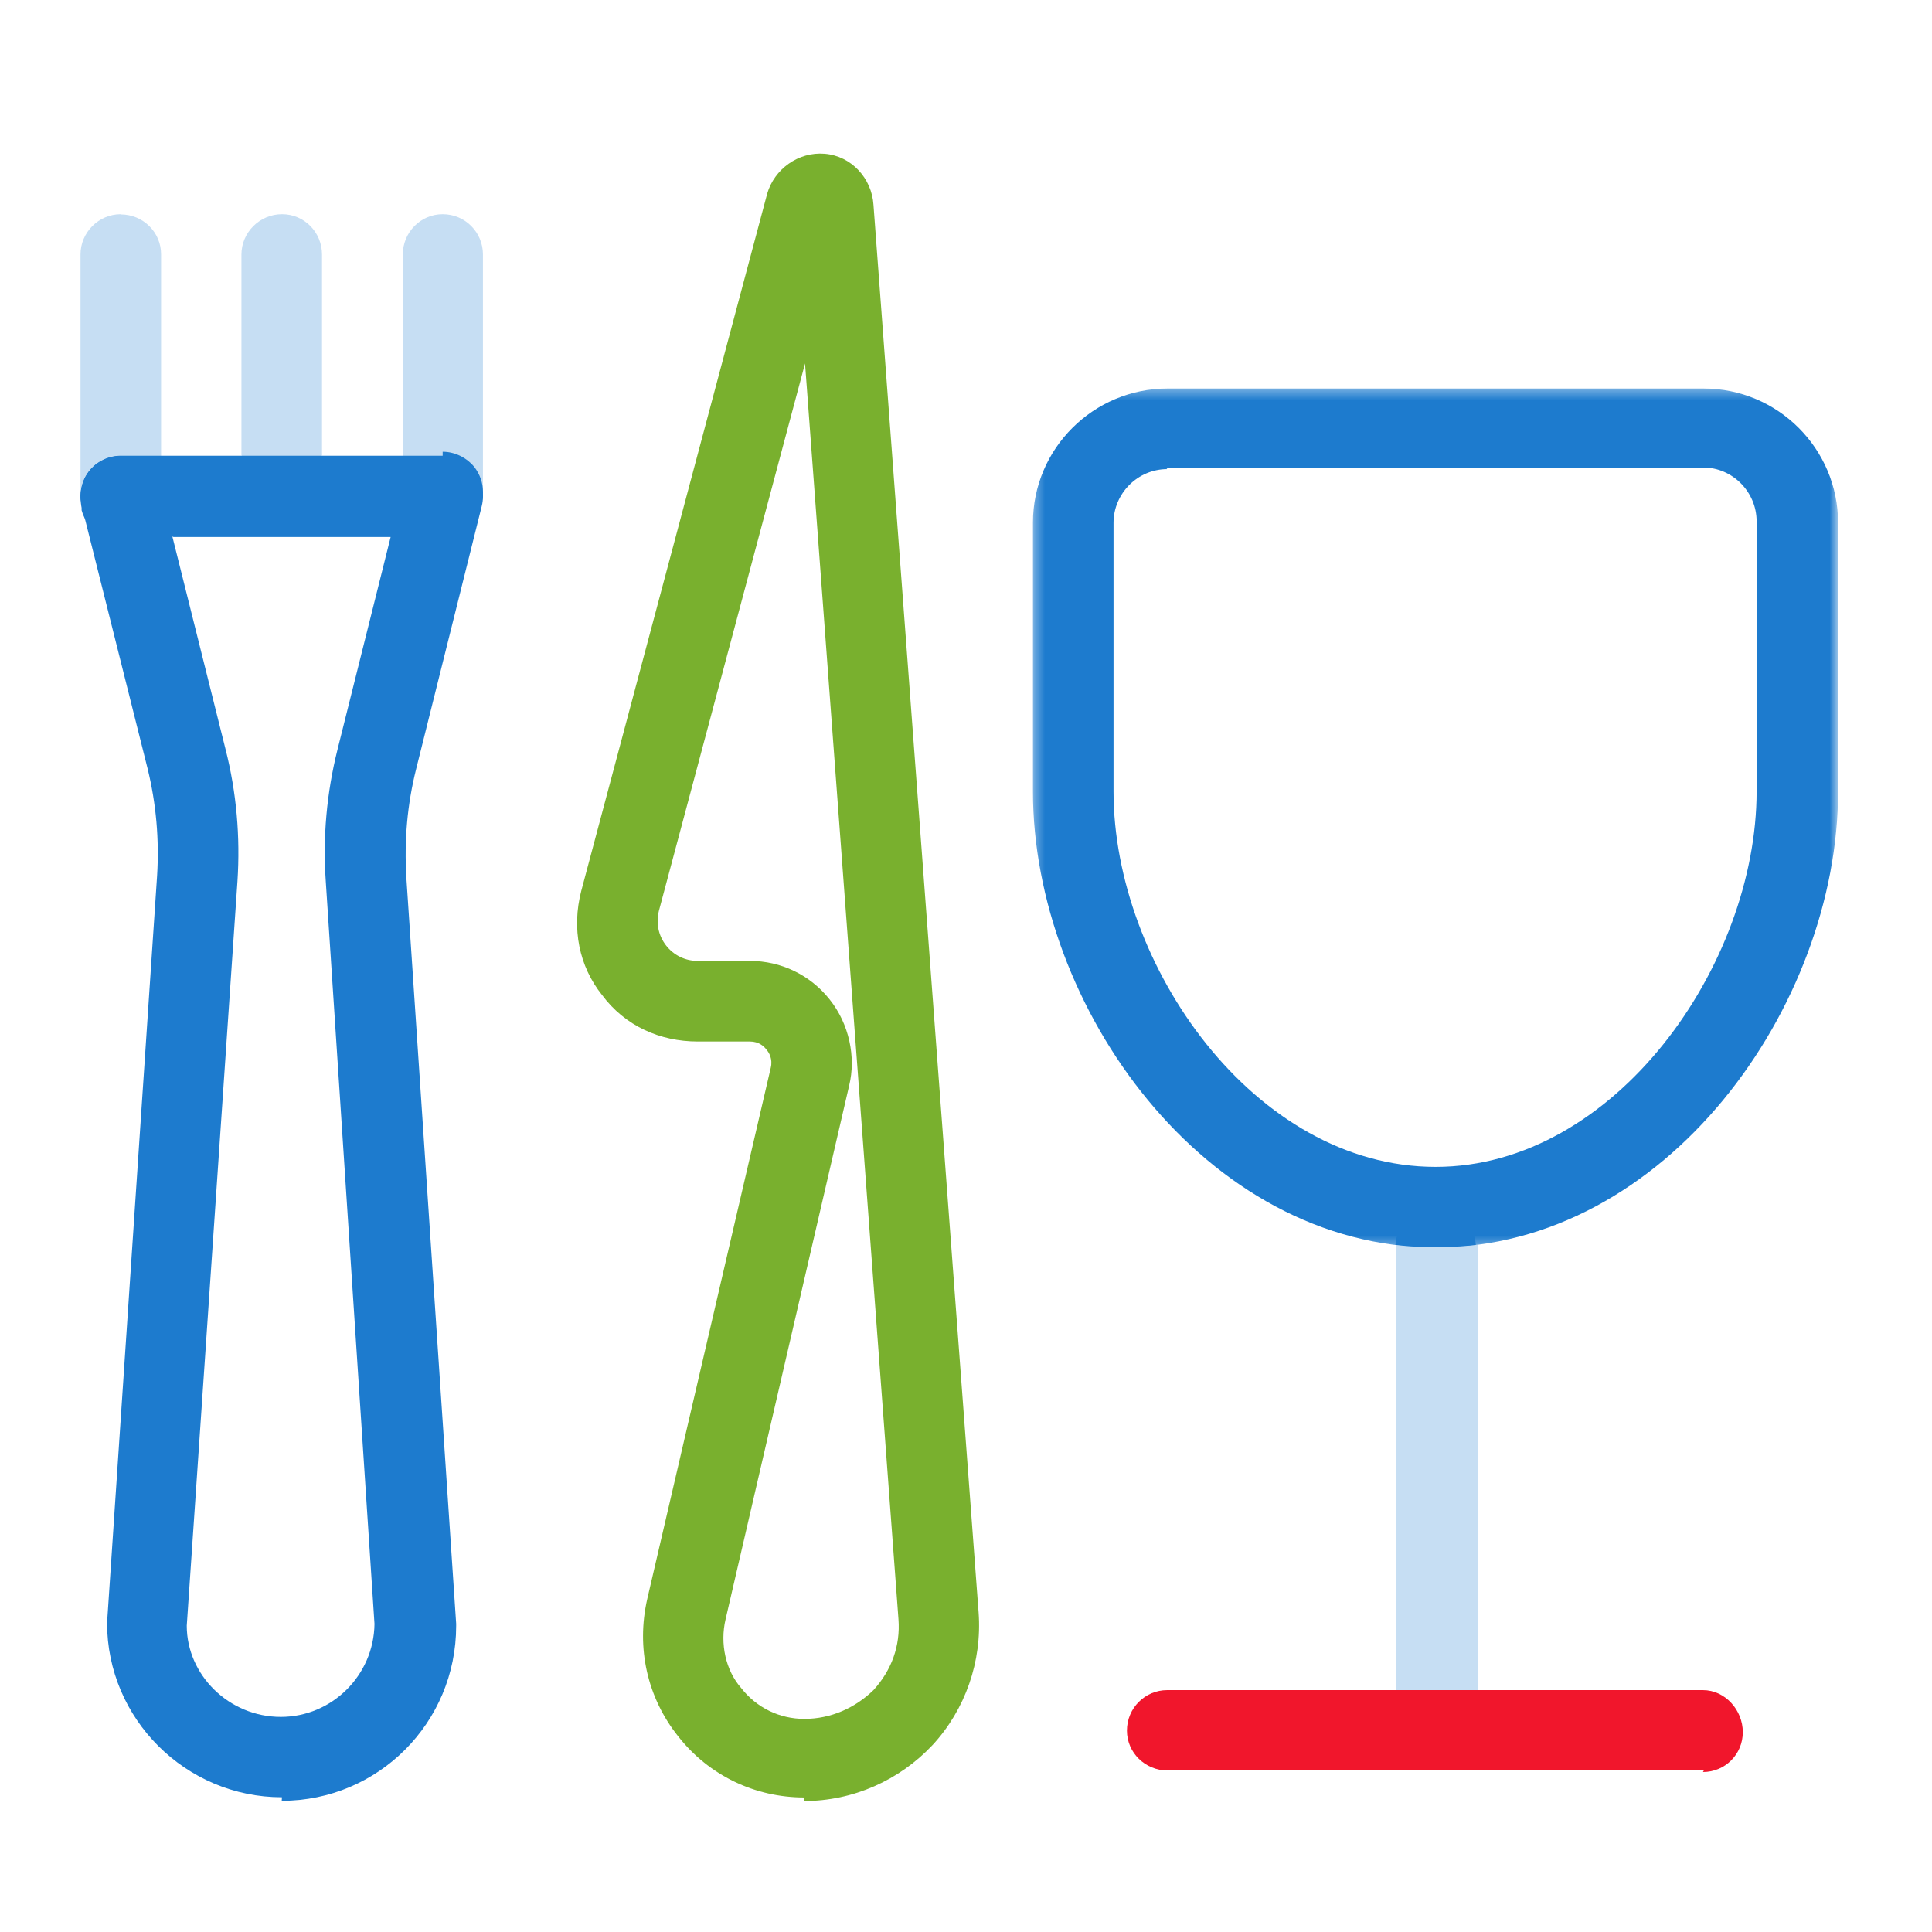 <?xml version="1.0" encoding="UTF-8"?>
<svg width="192px" height="192px" viewBox="0 0 192 192" version="1.1" xmlns="http://www.w3.org/2000/svg" xmlns:xlink="http://www.w3.org/1999/xlink">
    <!-- Generator: Sketch 46.2 (44496) - http://www.bohemiancoding.com/sketch -->
    <title>ic_Food _ Drink</title>
    <desc>Created with Sketch.</desc>
    <defs>
        <polygon id="path-1" points="81.334 1.32 81.334 86.68 1.32 86.68 1.32 1.32"></polygon>
    </defs>
    <g id="Page-1" stroke="none" stroke-width="1" fill="none" fill-rule="evenodd">
        <g id="ic_Food-_-Drink">
            <g id="Food-_-Drink" transform="translate(8, 8)">
                <polyline id="Shape" points="0 0 176 0 176 176 0 176"></polyline>
                <g id="Group" transform="translate(93.333, 29.291)">
                    <g id="Clipped">
                        <mask id="mask-2" fill="white">
                            <use xlink:href="#path-1"></use>
                        </mask>
                        <g id="a"></g>
                        <path d="M14.674,9.328 C11.726,9.328 9.328,11.748 9.328,14.674 L9.328,41.36 C9.328,58.608 23.32,78.672 41.338,78.672 C59.158,78.672 73.238,58.608 73.238,41.338 L73.238,14.52 C73.238,11.572 70.818,9.174 67.958,9.174 L14.52,9.174 M41.36,86.68 C18.414,86.68 1.32,62.7 1.32,41.36 L1.32,14.652 C1.32,7.304 7.326,1.32 14.696,1.32 L67.98,1.32 C75.35,1.32 81.334,7.304 81.334,14.674 L81.334,41.36 C81.334,62.7 64.218,86.68 41.338,86.68" id="Shape" fill="#1D7BCE" fill-rule="nonzero" mask="url(#mask-2)"></path>
                    </g>
                </g>
                <path d="M138.666,115.72 C137.346,115.874 136.026,115.94 134.662,115.94 C133.342,115.94 132.022,115.874 130.702,115.72 L130.702,163.966 C130.702,166.166 132.462,167.926 134.662,167.926 C137.082,167.926 138.842,166.166 138.842,163.966 L138.842,115.72" id="Shape" fill="#C6DEF3" fill-rule="nonzero"></path>
                <path d="M134.64,111.98 C132.528,111.98 130.79,113.608 130.68,115.72 C132,115.874 133.32,115.94 134.64,115.94 C136.026,115.94 137.346,115.874 138.666,115.72 C138.534,113.608 136.796,111.98 134.662,111.98" id="Shape" fill="#1D7BCE" fill-rule="nonzero"></path>
                <path d="M161.326,167.948 L108.02,167.948 C105.82,167.948 103.994,166.188 103.994,163.988 C103.994,161.744 105.798,159.962 107.998,159.962 L161.238,159.962 C163.438,159.962 165.198,161.942 165.198,164.142 C165.198,166.342 163.438,168.102 161.238,168.102" id="Shape" fill="#F1162C" fill-rule="nonzero"></path>
                <path d="M72.006,28.116 L57.486,82.5 C57.178,83.71 57.42,84.964 58.19,85.954 C58.938,86.922 60.082,87.494 61.336,87.494 L66.528,87.494 C69.608,87.494 72.512,88.88 74.448,91.322 C76.384,93.742 77.088,97.042 76.384,99.902 L64.108,152.922 C63.536,155.342 64.108,157.982 65.648,159.742 C67.188,161.722 69.476,162.822 71.94,162.822 C74.58,162.822 77,161.722 78.804,159.962 C80.608,157.982 81.488,155.562 81.29,152.922 L72.006,28.16 L72.006,28.116 Z M71.94,170.632 C67.012,170.632 62.436,168.432 59.4,164.56 C56.32,160.71 55.22,155.76 56.32,150.92 L68.596,98.12 C68.816,97.24 68.42,96.58 68.156,96.294 C67.936,95.986 67.408,95.502 66.528,95.502 L61.336,95.502 C57.596,95.502 54.12,93.962 51.832,90.882 C49.544,88.022 48.796,84.282 49.764,80.542 L68.244,11.242 C68.948,8.822 71.324,7.062 73.964,7.282 C76.604,7.502 78.628,9.702 78.804,12.342 L89.254,152.262 C89.606,157.102 87.934,161.898 84.678,165.418 C81.378,168.938 76.758,170.984 71.918,170.984 L71.918,170.764 L71.94,170.632 Z" id="Shape" fill="#79B02E" fill-rule="nonzero"></path>
                <path d="M9.13,45.32 L14.41,66.44 C15.51,70.752 15.884,75.174 15.598,79.574 L10.56,153.56 C10.56,158.444 14.74,162.624 19.91,162.624 C24.97,162.624 29.15,158.51 29.216,153.384 L24.376,79.596 C24.068,75.196 24.464,70.796 25.542,66.484 L30.822,45.364 L9.24,45.364 M20.02,170.61 C10.45,170.61 2.64,162.822 2.64,153.274 L7.612,79.024 C7.832,75.438 7.524,71.874 6.666,68.376 L0.11,42.24 C-0.176,41.074 0.11,39.82 0.836,38.83 C1.606,37.862 2.772,37.29 4.004,37.29 L35.992,37.29 C37.224,37.29 38.412,37.862 39.16,38.83 C39.908,39.798 40.172,41.074 39.886,42.262 L33.352,68.442 C32.472,71.962 32.164,75.482 32.384,79.222 L37.334,153.362 L37.334,153.582 C37.334,163.218 29.568,170.962 19.998,170.962" id="Shape" fill="#1D7BCE" fill-rule="nonzero"></path>
                <path d="M4.004,13.288 C1.804,13.288 0,15.092 0,17.292 L0,41.206 C0,40.326 0.308,39.512 0.836,38.83 C1.606,37.862 2.772,37.29 4.004,37.29 L8.008,37.29 L8.008,17.27 C8.008,15.07 6.204,13.31 4.004,13.31 M0.044,41.8 L0.044,41.844 M0.044,41.91 C0.044,42.064 0.088,42.24 0.132,42.394 L0.132,42.306 L0,41.866" id="Shape" fill="#C6DEF3" fill-rule="nonzero"></path>
                <path d="M8.008,37.29 L4.004,37.29 C2.772,37.29 1.584,37.862 0.836,38.83 C0.308,39.49 0.022,40.37 2.22044605e-16,41.206 L2.22044605e-16,41.294 C2.22044605e-16,41.47 2.22044605e-16,41.646 0.044,41.822 L0.044,42.042 L0.11,42.482 L0.11,42.702 C0.594,44.462 2.156,45.716 4.004,45.716 C6.204,45.716 8.008,43.912 8.008,41.712 L8.008,37.4" id="Shape" fill="#1D7BCE" fill-rule="nonzero"></path>
                <path d="M20.02,13.288 C17.82,13.288 15.994,15.092 15.994,17.292 L15.994,37.312 L24.002,37.312 L24.002,17.292 C24.002,15.092 22.242,13.288 20.042,13.288" id="Shape" fill="#C6DEF3" fill-rule="nonzero"></path>
                <path d="M23.98,37.29 L16.016,37.29 L16.016,41.294 C16.016,43.494 17.82,45.298 20.02,45.298 C22.22,45.298 23.98,43.318 23.98,41.118 L23.98,37.158" id="Shape" fill="#1D7BCE" fill-rule="nonzero"></path>
                <path d="M35.992,13.288 C33.792,13.288 32.032,15.092 32.032,17.292 L32.032,37.312 L35.992,37.312 C37.224,37.312 38.412,37.862 39.16,38.852 C39.688,39.512 39.974,40.348 39.996,41.206 L39.996,17.292 C39.996,15.092 38.236,13.288 35.992,13.288 M39.952,41.8 L39.952,41.844 M39.952,41.91 L39.886,42.306 L39.886,42.394 L39.952,41.954" id="Shape" fill="#C6DEF3" fill-rule="nonzero"></path>
                <path d="M35.992,37.29 L32.032,37.29 L32.032,41.294 C32.032,43.494 33.792,45.298 35.992,45.298 C37.84,45.298 39.402,43.978 39.864,42.218 L39.864,41.998 L39.952,41.558 C39.996,41.338 39.996,41.118 39.996,40.942 L39.996,40.854 C39.996,39.974 39.688,39.138 39.16,38.434 C38.39,37.488 37.224,36.894 35.992,36.894" id="Shape" fill="#1D7BCE" fill-rule="nonzero"></path>
            </g>
        </g>
    </g>
</svg>